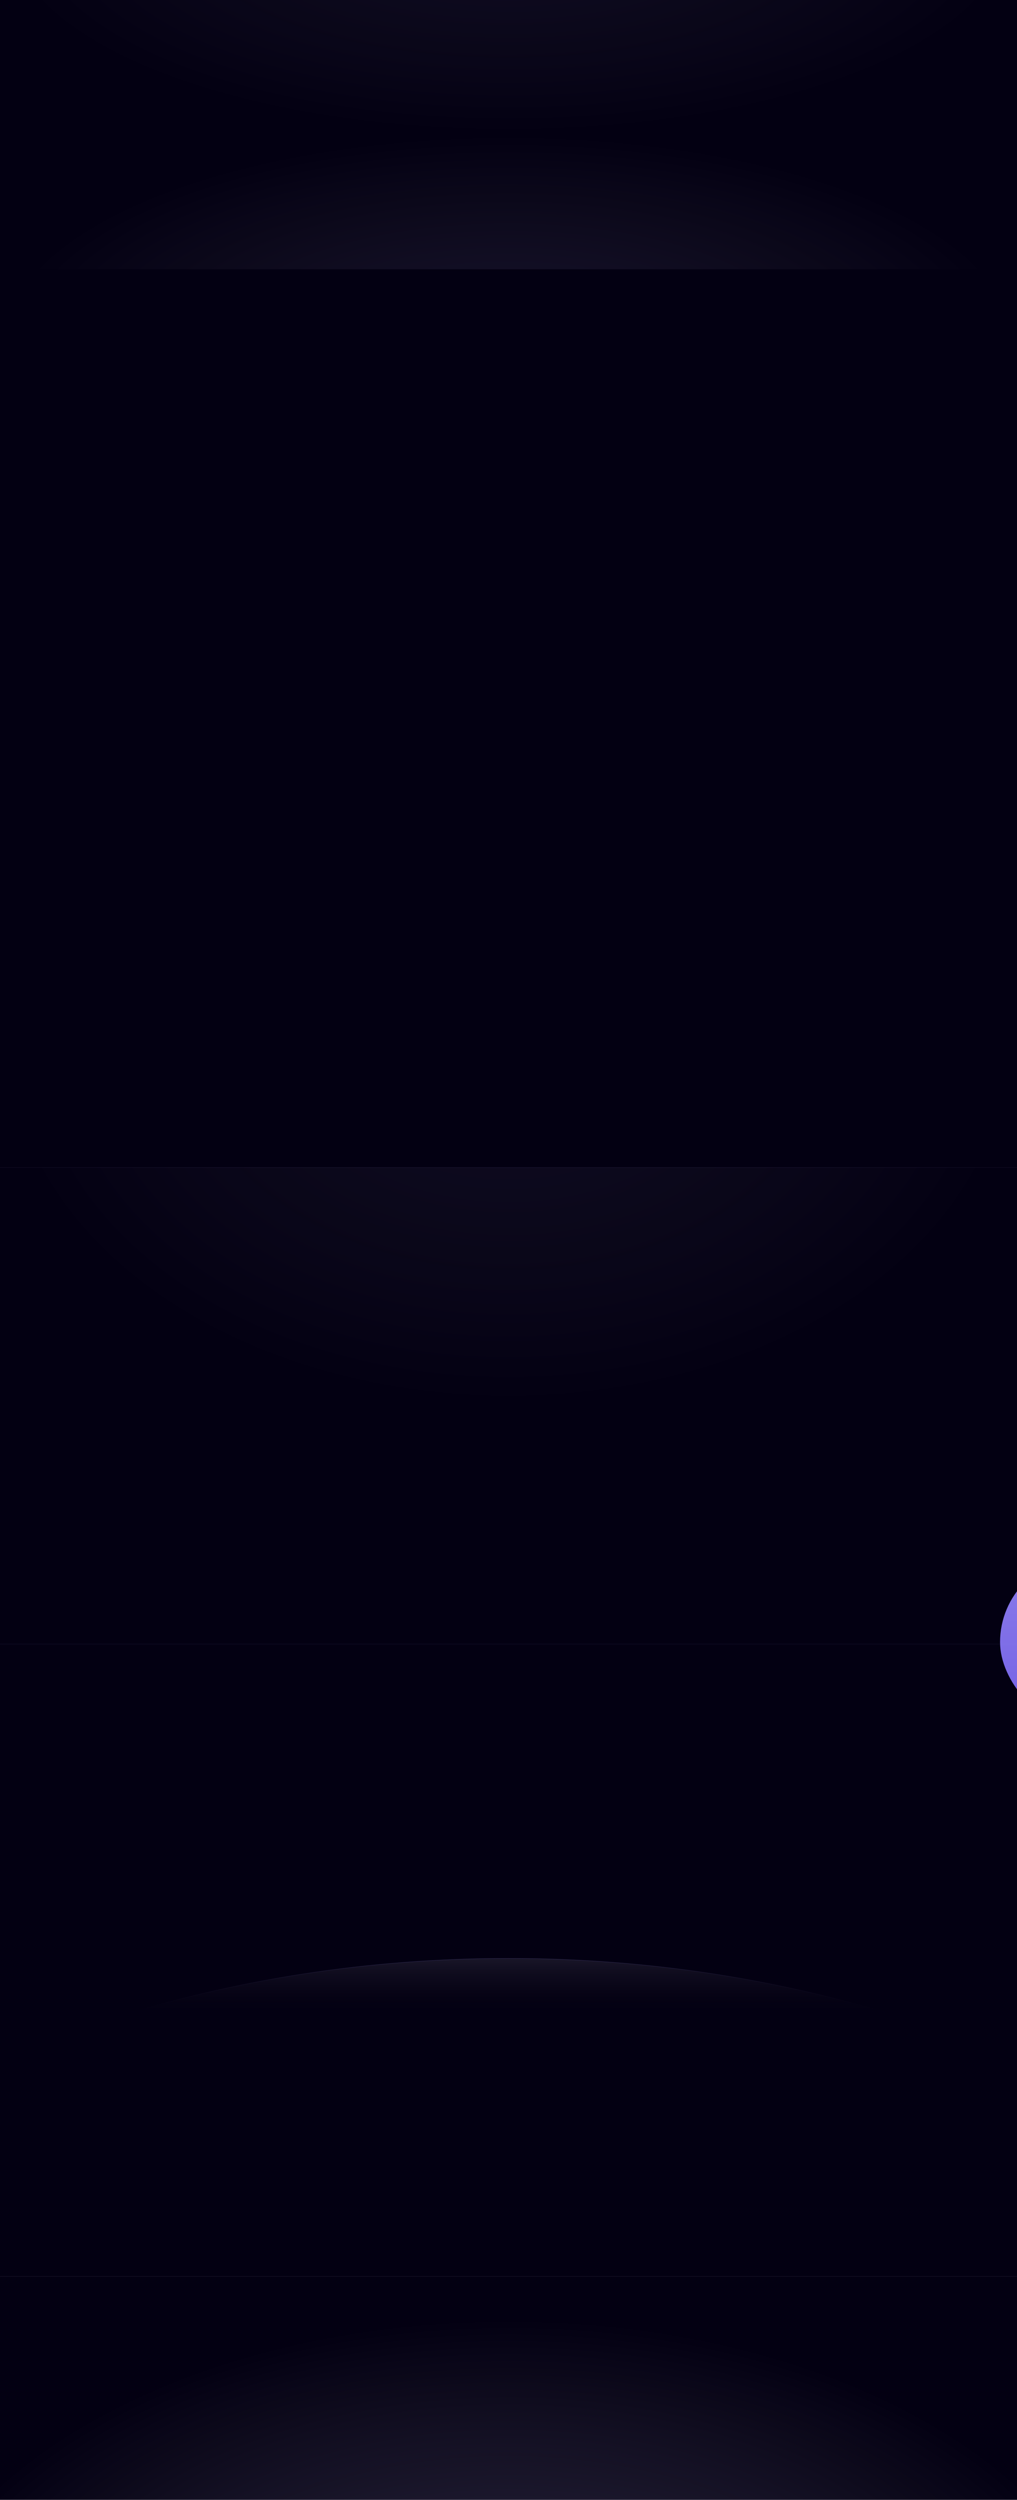 <svg width="1920" height="4716" viewBox="0 0 1920 4716" fill="none" xmlns="http://www.w3.org/2000/svg">
<g clip-path="url(#clip0_5436_1812)">
<rect width="1920" height="4716" fill="#030012"/>
<mask id="path-1-inside-1_5436_1812" fill="white">
<path d="M0 4294H1920V4752H0V4294Z"/>
</mask>
<path d="M0 4294H1920V4752H0V4294Z" fill="url(#paint0_radial_5436_1812)"/>
<path d="M0 4295H1920V4293H0V4295Z" fill="#EEEBFF" fill-opacity="0.08" mask="url(#path-1-inside-1_5436_1812)"/>
<mask id="mask0_5436_1812" style="mask-type:alpha" maskUnits="userSpaceOnUse" x="0" y="3694" width="1920" height="600">
<rect y="3694" width="1920" height="600" fill="#D9D9D9"/>
</mask>
<g mask="url(#mask0_5436_1812)">
<path d="M-959.5 5134C-959.5 4736.55 -744.702 4376.68 -397.345 4116.17C-49.988 3855.65 429.905 3694.5 960 3694.5C1490.1 3694.5 1969.99 3855.65 2317.35 4116.17C2664.7 4376.68 2879.5 4736.55 2879.5 5134C2879.5 5531.45 2664.7 5891.32 2317.35 6151.83C1969.99 6412.35 1490.1 6573.5 960 6573.5C429.904 6573.5 -49.988 6412.35 -397.345 6151.83C-744.702 5891.32 -959.5 5531.45 -959.5 5134Z" fill="url(#paint1_linear_5436_1812)" stroke="url(#paint2_linear_5436_1812)"/>
</g>
<g filter="url(#filter0_f_5436_1812)">
<rect x="-640" y="3374" width="640" height="320" rx="160" fill="url(#paint3_linear_5436_1812)"/>
</g>
<g filter="url(#filter1_f_5436_1812)">
<rect x="1888" y="2938" width="640" height="320" rx="160" fill="url(#paint4_linear_5436_1812)"/>
</g>
<mask id="path-7-inside-2_5436_1812" fill="white">
<path d="M0 2202H1920V3102H0V2202Z"/>
</mask>
<path d="M0 2202H1920V3102H0V2202Z" fill="url(#paint5_radial_5436_1812)"/>
<path d="M0 2203H1920V2201H0V2203ZM1920 3101H0V3103H1920V3101Z" fill="#9A8DEC" fill-opacity="0.08" mask="url(#path-7-inside-2_5436_1812)"/>
<g filter="url(#filter2_f_5436_1812)">
<rect x="-640" y="1451" width="640" height="320" rx="160" fill="url(#paint6_linear_5436_1812)"/>
</g>
<g filter="url(#filter3_f_5436_1812)">
<rect x="1920" y="1131" width="640" height="320" rx="160" fill="url(#paint7_linear_5436_1812)"/>
</g>
<rect width="1920" height="508" fill="url(#paint8_radial_5436_1812)"/>
<rect width="1920" height="508" fill="url(#paint9_radial_5436_1812)"/>
</g>
<defs>
<filter id="filter0_f_5436_1812" x="-1440" y="2574" width="2240" height="1920" filterUnits="userSpaceOnUse" color-interpolation-filters="sRGB">
<feFlood flood-opacity="0" result="BackgroundImageFix"/>
<feBlend mode="normal" in="SourceGraphic" in2="BackgroundImageFix" result="shape"/>
<feGaussianBlur stdDeviation="400" result="effect1_foregroundBlur_5436_1812"/>
</filter>
<filter id="filter1_f_5436_1812" x="1088" y="2138" width="2240" height="1920" filterUnits="userSpaceOnUse" color-interpolation-filters="sRGB">
<feFlood flood-opacity="0" result="BackgroundImageFix"/>
<feBlend mode="normal" in="SourceGraphic" in2="BackgroundImageFix" result="shape"/>
<feGaussianBlur stdDeviation="400" result="effect1_foregroundBlur_5436_1812"/>
</filter>
<filter id="filter2_f_5436_1812" x="-1440" y="651" width="2240" height="1920" filterUnits="userSpaceOnUse" color-interpolation-filters="sRGB">
<feFlood flood-opacity="0" result="BackgroundImageFix"/>
<feBlend mode="normal" in="SourceGraphic" in2="BackgroundImageFix" result="shape"/>
<feGaussianBlur stdDeviation="400" result="effect1_foregroundBlur_5436_1812"/>
</filter>
<filter id="filter3_f_5436_1812" x="1120" y="331" width="2240" height="1920" filterUnits="userSpaceOnUse" color-interpolation-filters="sRGB">
<feFlood flood-opacity="0" result="BackgroundImageFix"/>
<feBlend mode="normal" in="SourceGraphic" in2="BackgroundImageFix" result="shape"/>
<feGaussianBlur stdDeviation="400" result="effect1_foregroundBlur_5436_1812"/>
</filter>
<radialGradient id="paint0_radial_5436_1812" cx="0" cy="0" r="1" gradientUnits="userSpaceOnUse" gradientTransform="translate(960 5095.5) scale(1174 721.962)">
<stop stop-color="#9A8DEC" stop-opacity="0.24"/>
<stop offset="1" stop-color="white" stop-opacity="0"/>
</radialGradient>
<linearGradient id="paint1_linear_5436_1812" x1="960" y1="3659" x2="960" y2="6574" gradientUnits="userSpaceOnUse">
<stop stop-color="#EEEBFF" stop-opacity="0.16"/>
<stop offset="0.05" stop-color="#030012" stop-opacity="0"/>
</linearGradient>
<linearGradient id="paint2_linear_5436_1812" x1="960" y1="6574" x2="960" y2="3659.5" gradientUnits="userSpaceOnUse">
<stop offset="0.95" stop-color="#030012" stop-opacity="0"/>
<stop offset="1" stop-color="#9A8DEC" stop-opacity="0.32"/>
</linearGradient>
<linearGradient id="paint3_linear_5436_1812" x1="-320" y1="3158.62" x2="-320" y2="3694" gradientUnits="userSpaceOnUse">
<stop stop-color="#9A8DEC"/>
<stop offset="1" stop-color="#7361E5"/>
</linearGradient>
<linearGradient id="paint4_linear_5436_1812" x1="2208" y1="2722.62" x2="2208" y2="3258" gradientUnits="userSpaceOnUse">
<stop stop-color="#9A8DEC"/>
<stop offset="1" stop-color="#7361E5"/>
</linearGradient>
<radialGradient id="paint5_radial_5436_1812" cx="0" cy="0" r="1" gradientUnits="userSpaceOnUse" gradientTransform="translate(960 1957.22) rotate(-90) scale(692.578 960)">
<stop stop-color="#9A8DEC" stop-opacity="0.08"/>
<stop offset="1" stop-color="white" stop-opacity="0"/>
</radialGradient>
<linearGradient id="paint6_linear_5436_1812" x1="-320" y1="1235.62" x2="-320" y2="1771" gradientUnits="userSpaceOnUse">
<stop stop-color="#9A8DEC"/>
<stop offset="1" stop-color="#7361E5"/>
</linearGradient>
<linearGradient id="paint7_linear_5436_1812" x1="2240" y1="915.615" x2="2240" y2="1451" gradientUnits="userSpaceOnUse">
<stop stop-color="#9A8DEC"/>
<stop offset="1" stop-color="#7361E5"/>
</linearGradient>
<radialGradient id="paint8_radial_5436_1812" cx="0" cy="0" r="1" gradientUnits="userSpaceOnUse" gradientTransform="translate(960 650.875) rotate(-90) scale(396.875 960)">
<stop stop-color="#9A8DEC" stop-opacity="0.12"/>
<stop offset="1" stop-color="white" stop-opacity="0"/>
</radialGradient>
<radialGradient id="paint9_radial_5436_1812" cx="0" cy="0" r="1" gradientUnits="userSpaceOnUse" gradientTransform="translate(960 -138.162) rotate(-90) scale(390.922 960)">
<stop stop-color="#9A8DEC" stop-opacity="0.08"/>
<stop offset="1" stop-color="white" stop-opacity="0"/>
</radialGradient>
<clipPath id="clip0_5436_1812">
<rect width="1920" height="4716" fill="white"/>
</clipPath>
</defs>
</svg>
